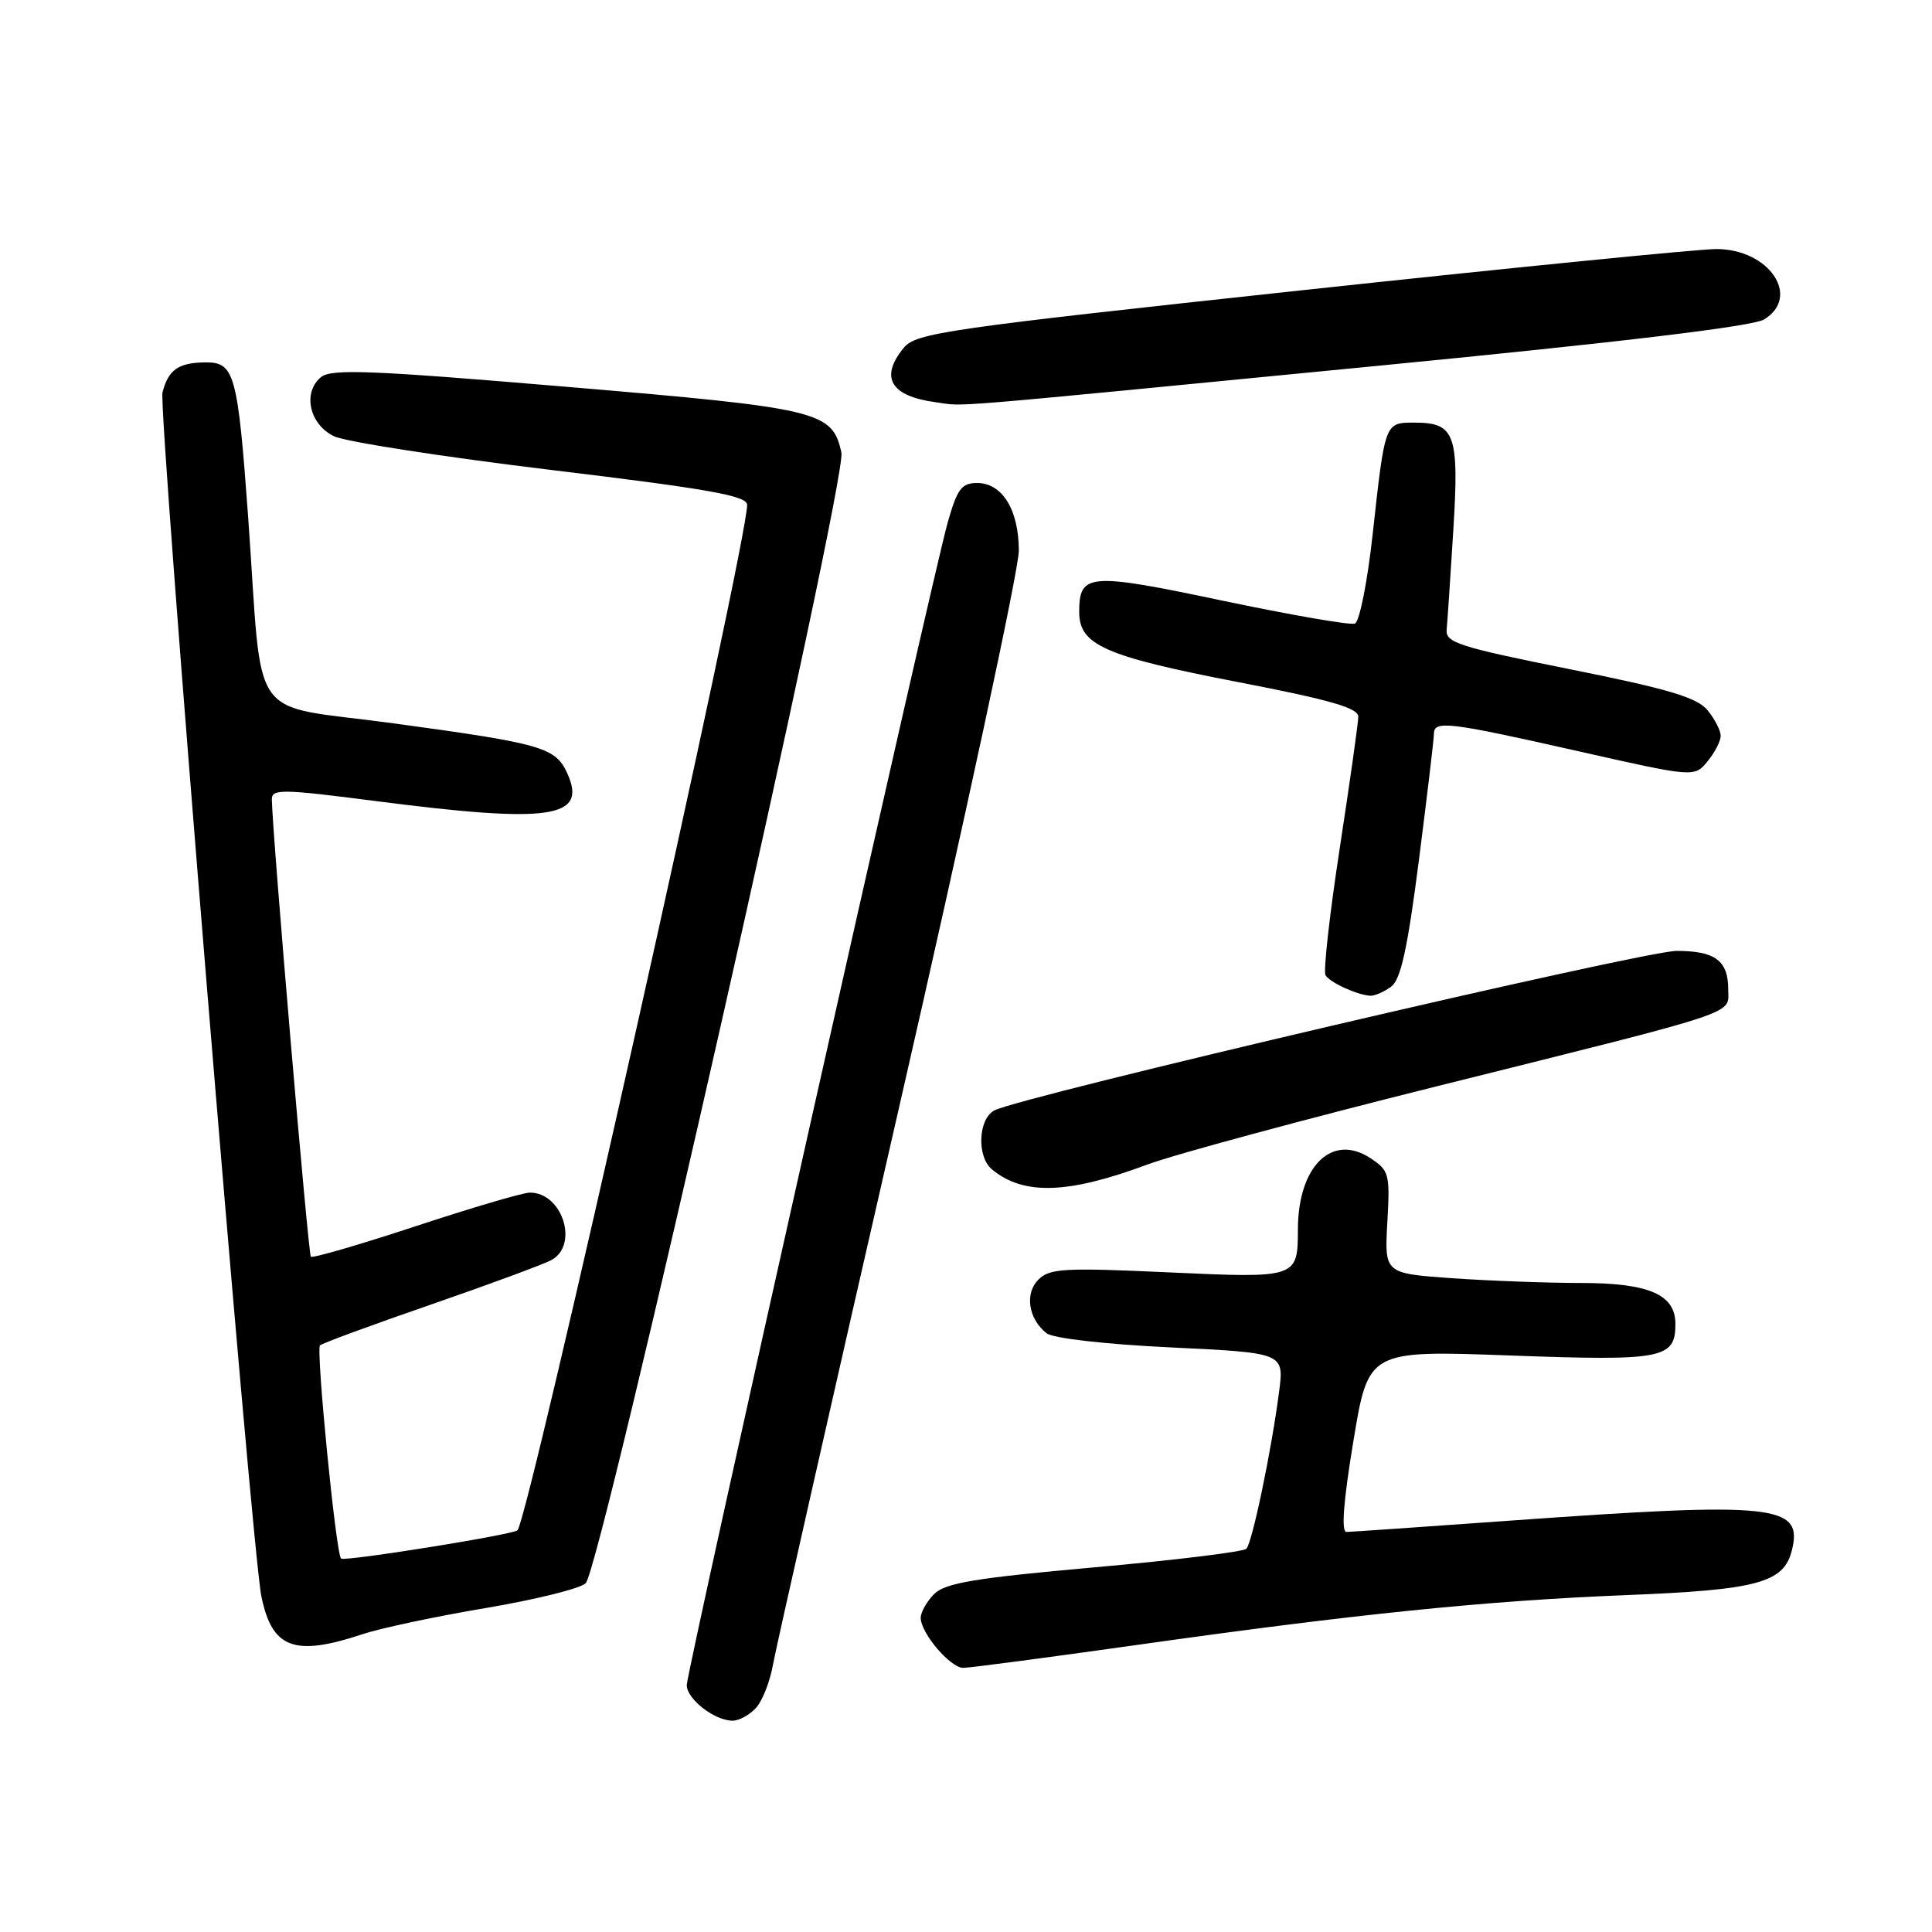 <?xml version="1.0" encoding="UTF-8" standalone="no"?>
<!DOCTYPE svg PUBLIC "-//W3C//DTD SVG 1.1//EN" "http://www.w3.org/Graphics/SVG/1.1/DTD/svg11.dtd" >
<svg xmlns="http://www.w3.org/2000/svg" xmlns:xlink="http://www.w3.org/1999/xlink" version="1.1" viewBox="0 0 256 256">
 <g >
 <path fill="currentColor"
d=" M 100.22 226.25 C 101.06 225.29 102.06 222.70 102.44 220.50 C 102.83 218.30 110.31 185.23 119.07 147.01 C 127.83 108.79 135.00 75.48 135.00 72.98 C 135.00 67.56 132.81 64.00 129.47 64.00 C 127.41 64.00 126.84 64.78 125.57 69.25 C 123.47 76.70 91.00 221.37 91.00 223.29 C 91.00 225.14 94.69 228.00 97.07 228.00 C 97.96 228.00 99.38 227.21 100.22 226.25 Z  M 150.32 218.01 C 179.75 213.85 196.86 212.11 215.50 211.36 C 232.89 210.67 236.35 209.73 237.43 205.44 C 238.95 199.36 235.27 198.97 200.00 201.50 C 188.72 202.31 179.01 202.98 178.42 202.99 C 177.70 203.00 178.00 199.01 179.33 190.96 C 181.32 178.92 181.32 178.92 200.12 179.61 C 220.37 180.35 222.00 180.04 222.00 175.43 C 222.00 171.52 218.49 170.00 209.43 170.00 C 204.96 170.00 197.29 169.71 192.38 169.37 C 183.45 168.73 183.45 168.73 183.83 161.96 C 184.19 155.54 184.08 155.10 181.57 153.45 C 176.50 150.13 172.02 154.51 171.98 162.82 C 171.96 169.38 171.97 169.38 154.73 168.59 C 141.03 167.96 139.07 168.07 137.60 169.55 C 135.75 171.39 136.26 174.75 138.67 176.66 C 139.52 177.33 146.38 178.12 155.14 178.54 C 170.15 179.26 170.15 179.26 169.49 184.38 C 168.49 192.15 165.93 204.41 165.15 205.22 C 164.77 205.62 155.71 206.73 145.02 207.68 C 129.22 209.09 125.25 209.75 123.79 211.21 C 122.81 212.19 122.00 213.61 122.00 214.37 C 122.00 216.39 125.92 221.00 127.64 221.00 C 128.46 221.00 138.67 219.65 150.32 218.01 Z  M 48.07 216.53 C 50.51 215.72 57.87 214.16 64.44 213.06 C 71.00 211.95 76.93 210.48 77.61 209.78 C 79.67 207.64 112.27 63.51 111.49 59.97 C 110.29 54.48 108.66 54.09 75.15 51.26 C 49.06 49.05 43.88 48.85 42.52 49.98 C 40.06 52.03 41.00 56.25 44.27 57.81 C 45.80 58.54 58.73 60.54 73.02 62.27 C 94.01 64.80 99.00 65.69 99.00 66.90 C 99.00 72.11 70.07 201.26 68.57 202.77 C 67.98 203.36 45.61 206.94 45.19 206.52 C 44.51 205.85 41.85 178.82 42.40 178.27 C 42.67 178.00 49.23 175.58 56.99 172.90 C 64.74 170.22 71.96 167.55 73.04 166.98 C 76.76 164.99 74.51 157.96 70.18 158.03 C 69.26 158.04 62.45 160.05 55.05 162.49 C 47.65 164.93 41.41 166.74 41.19 166.52 C 40.84 166.17 36.09 110.48 36.02 105.93 C 36.00 104.52 37.35 104.54 49.75 106.14 C 72.96 109.14 77.88 108.43 75.16 102.45 C 73.60 99.04 71.86 98.53 52.25 95.86 C 32.49 93.16 34.90 96.57 32.88 68.50 C 31.51 49.60 31.07 47.99 27.27 48.02 C 23.65 48.04 22.30 48.98 21.53 52.01 C 20.95 54.35 33.32 205.05 34.63 211.50 C 36.04 218.44 38.98 219.55 48.07 216.53 Z  M 152.00 154.32 C 155.57 152.98 172.90 148.30 190.50 143.91 C 231.20 133.75 229.00 134.49 229.00 131.12 C 229.00 127.29 227.28 126.00 222.16 126.00 C 217.79 126.00 135.16 145.32 131.75 147.14 C 129.61 148.28 129.41 153.27 131.44 154.95 C 135.61 158.41 141.49 158.23 152.00 154.32 Z  M 184.32 130.75 C 185.61 129.80 186.49 125.80 188.01 114.00 C 189.10 105.47 190.00 97.94 190.00 97.25 C 190.00 95.42 191.88 95.65 209.00 99.51 C 224.50 103.01 224.50 103.01 226.25 100.89 C 227.21 99.73 228.00 98.20 228.00 97.50 C 228.00 96.80 227.21 95.27 226.25 94.10 C 224.86 92.42 221.07 91.29 208.00 88.67 C 193.31 85.72 191.52 85.15 191.69 83.43 C 191.79 82.37 192.19 76.44 192.57 70.27 C 193.36 57.54 192.81 56.00 187.44 56.00 C 183.48 56.00 183.53 55.86 181.88 70.85 C 181.19 77.10 180.14 82.39 179.53 82.63 C 178.92 82.86 171.03 81.49 161.99 79.59 C 144.25 75.85 143.00 75.95 143.00 81.10 C 143.00 85.47 146.38 86.96 164.05 90.38 C 176.33 92.75 180.00 93.81 179.98 94.98 C 179.97 95.82 178.86 103.66 177.52 112.41 C 176.18 121.16 175.33 128.73 175.64 129.23 C 176.24 130.20 179.81 131.83 181.56 131.94 C 182.14 131.97 183.38 131.44 184.32 130.75 Z  M 183.00 48.43 C 214.94 45.32 232.27 43.24 233.75 42.33 C 238.69 39.31 234.41 33.00 227.42 33.00 C 225.09 33.00 200.30 35.47 172.34 38.48 C 125.22 43.56 121.37 44.12 119.75 46.09 C 116.53 50.01 118.00 52.50 124.00 53.30 C 128.14 53.85 122.84 54.29 183.00 48.43 Z "/>
</g>
</svg>